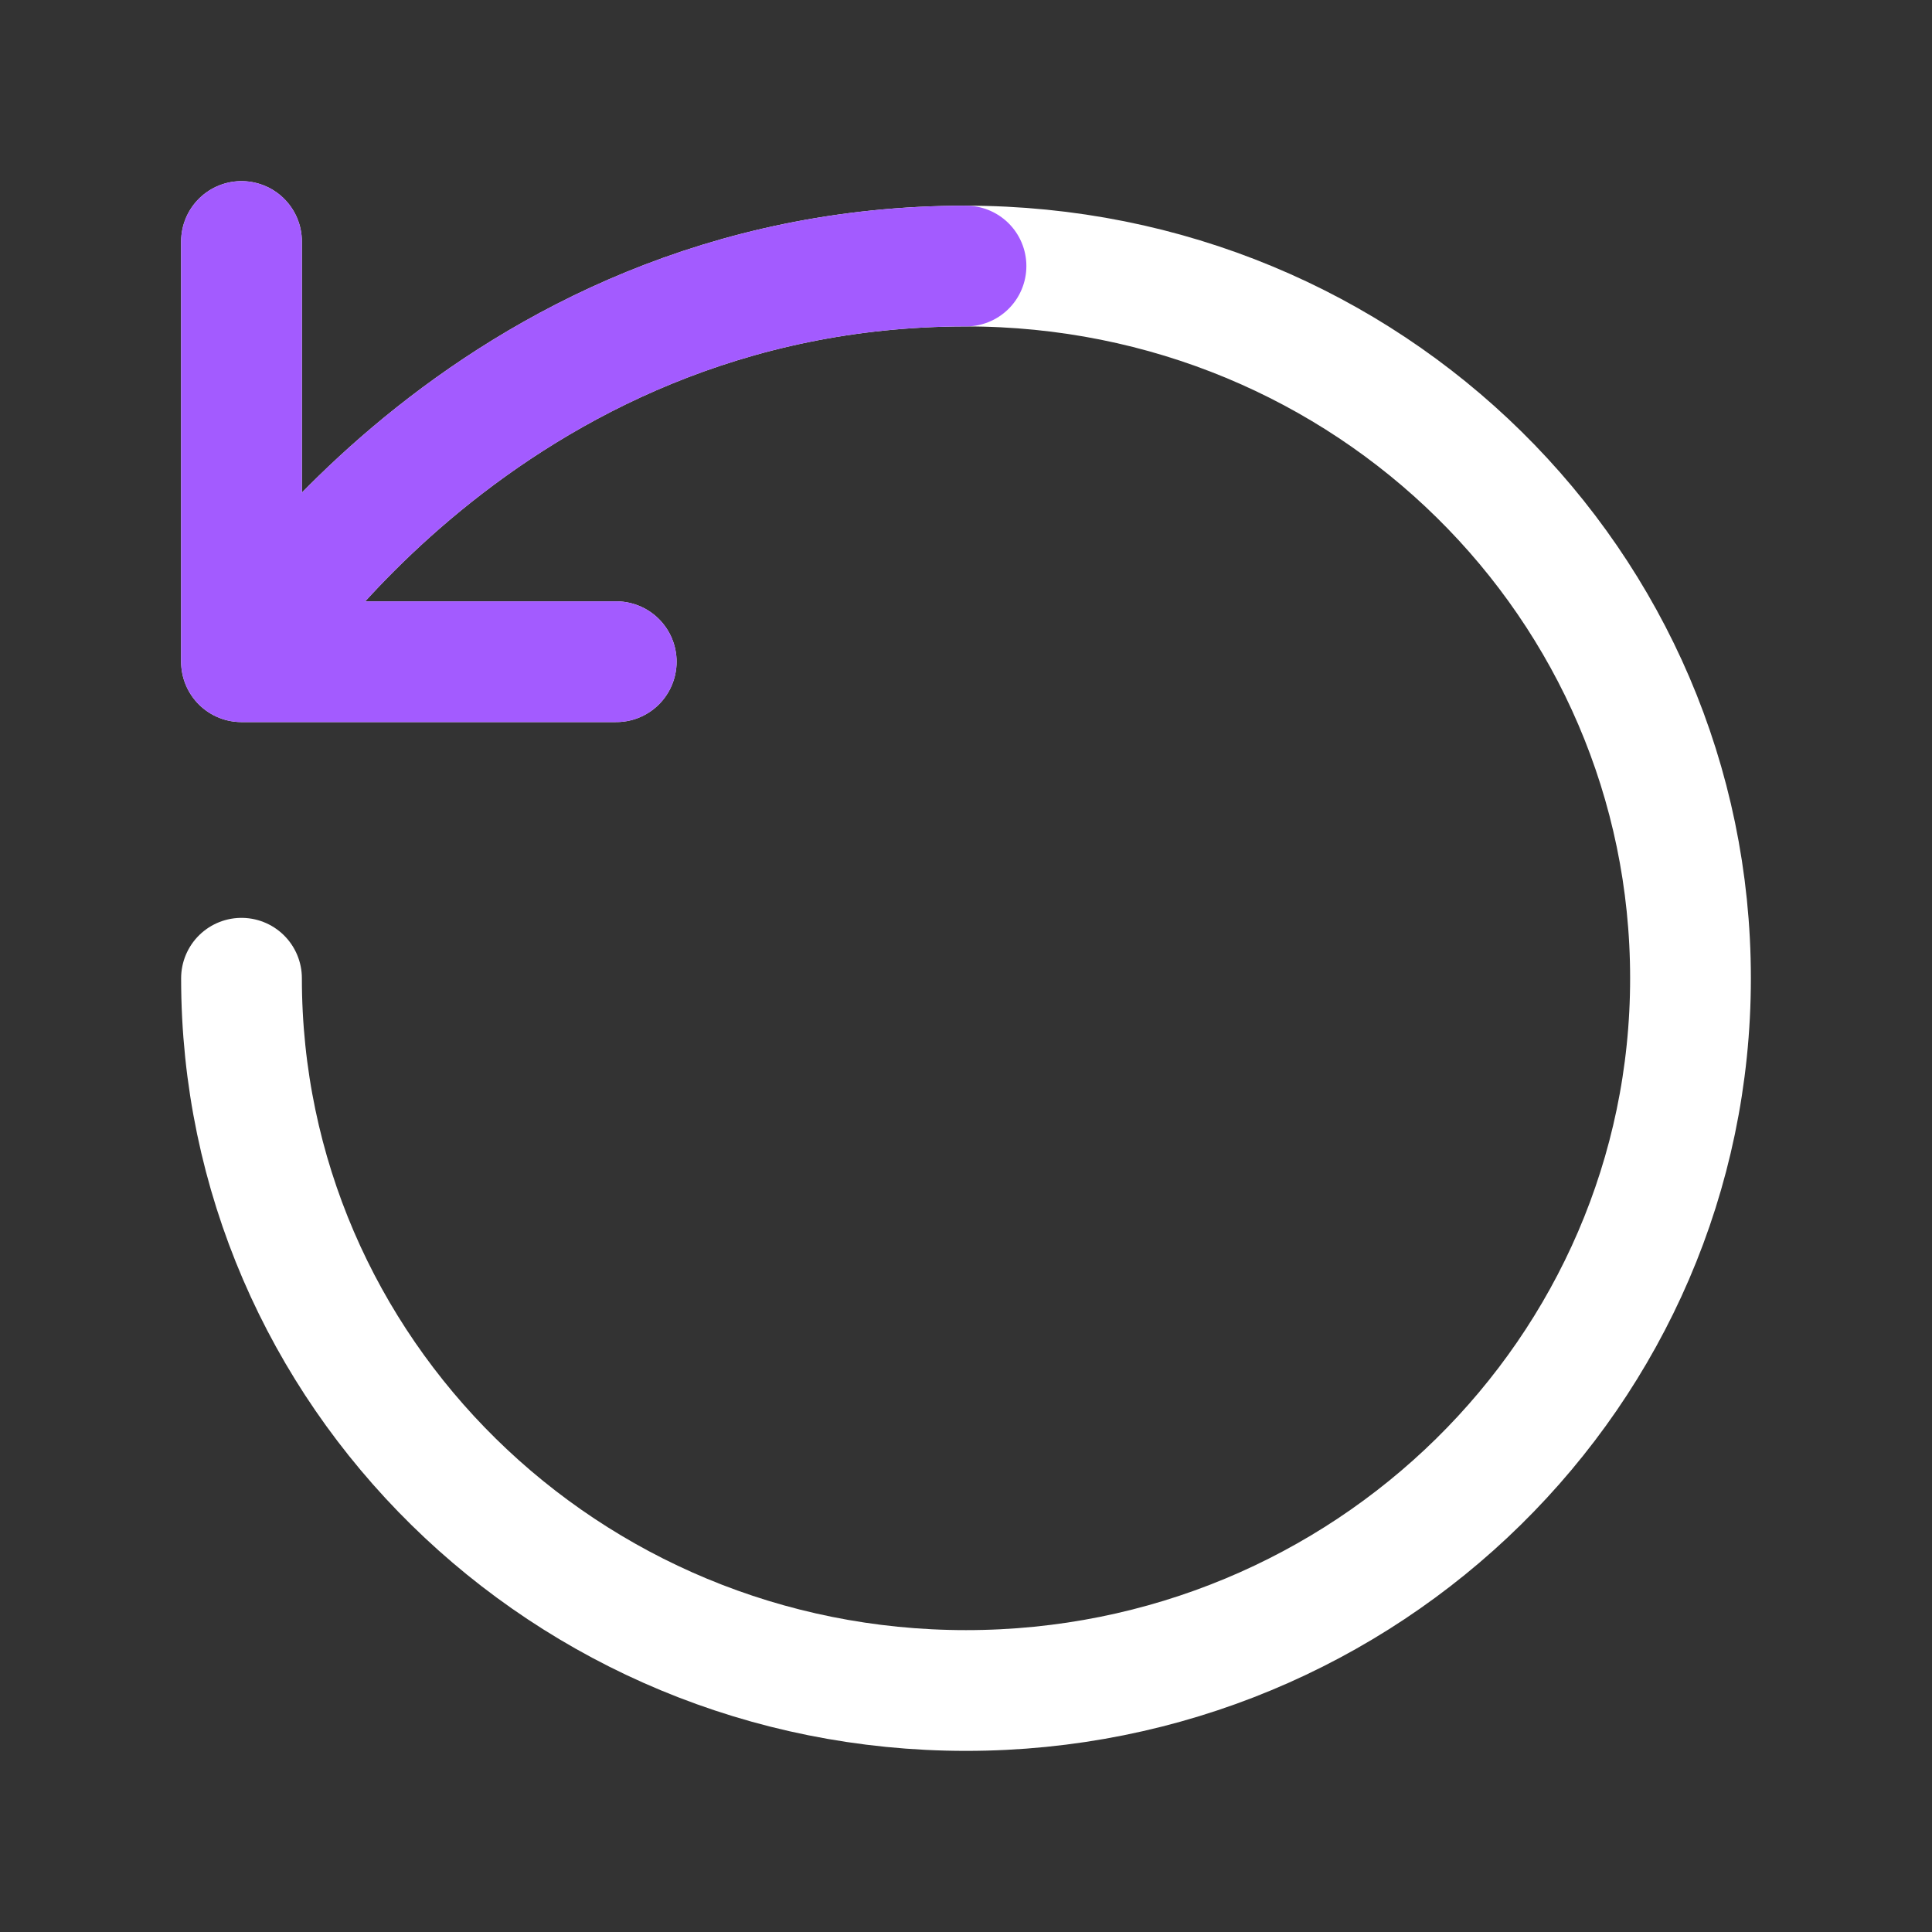 <svg width="24" height="24" viewBox="0 0 24 24" fill="none" xmlns="http://www.w3.org/2000/svg">
<rect x="0" y="0" width="24" height="24" fill="#333333" stroke="none"/>
<path d="M3 12.152C3 17.039 7.029 21 12 21C16.971 21 21 17.039 21 12.152C21 7.266 17 3.305 12 3.305C6 3.305 3 8.22 3 8.22M3 8.22L3 3M3 8.22H7.655" stroke="white" stroke-width="1.5" stroke-linecap="round" stroke-linejoin="round"/>
<path d="M12 3.305C6 3.305 3 8.22 3 8.22M3 8.22L3 3M3 8.22H7.655" stroke="#A35BFF" stroke-width="1.5" stroke-linecap="round" stroke-linejoin="round"/>
</svg>
